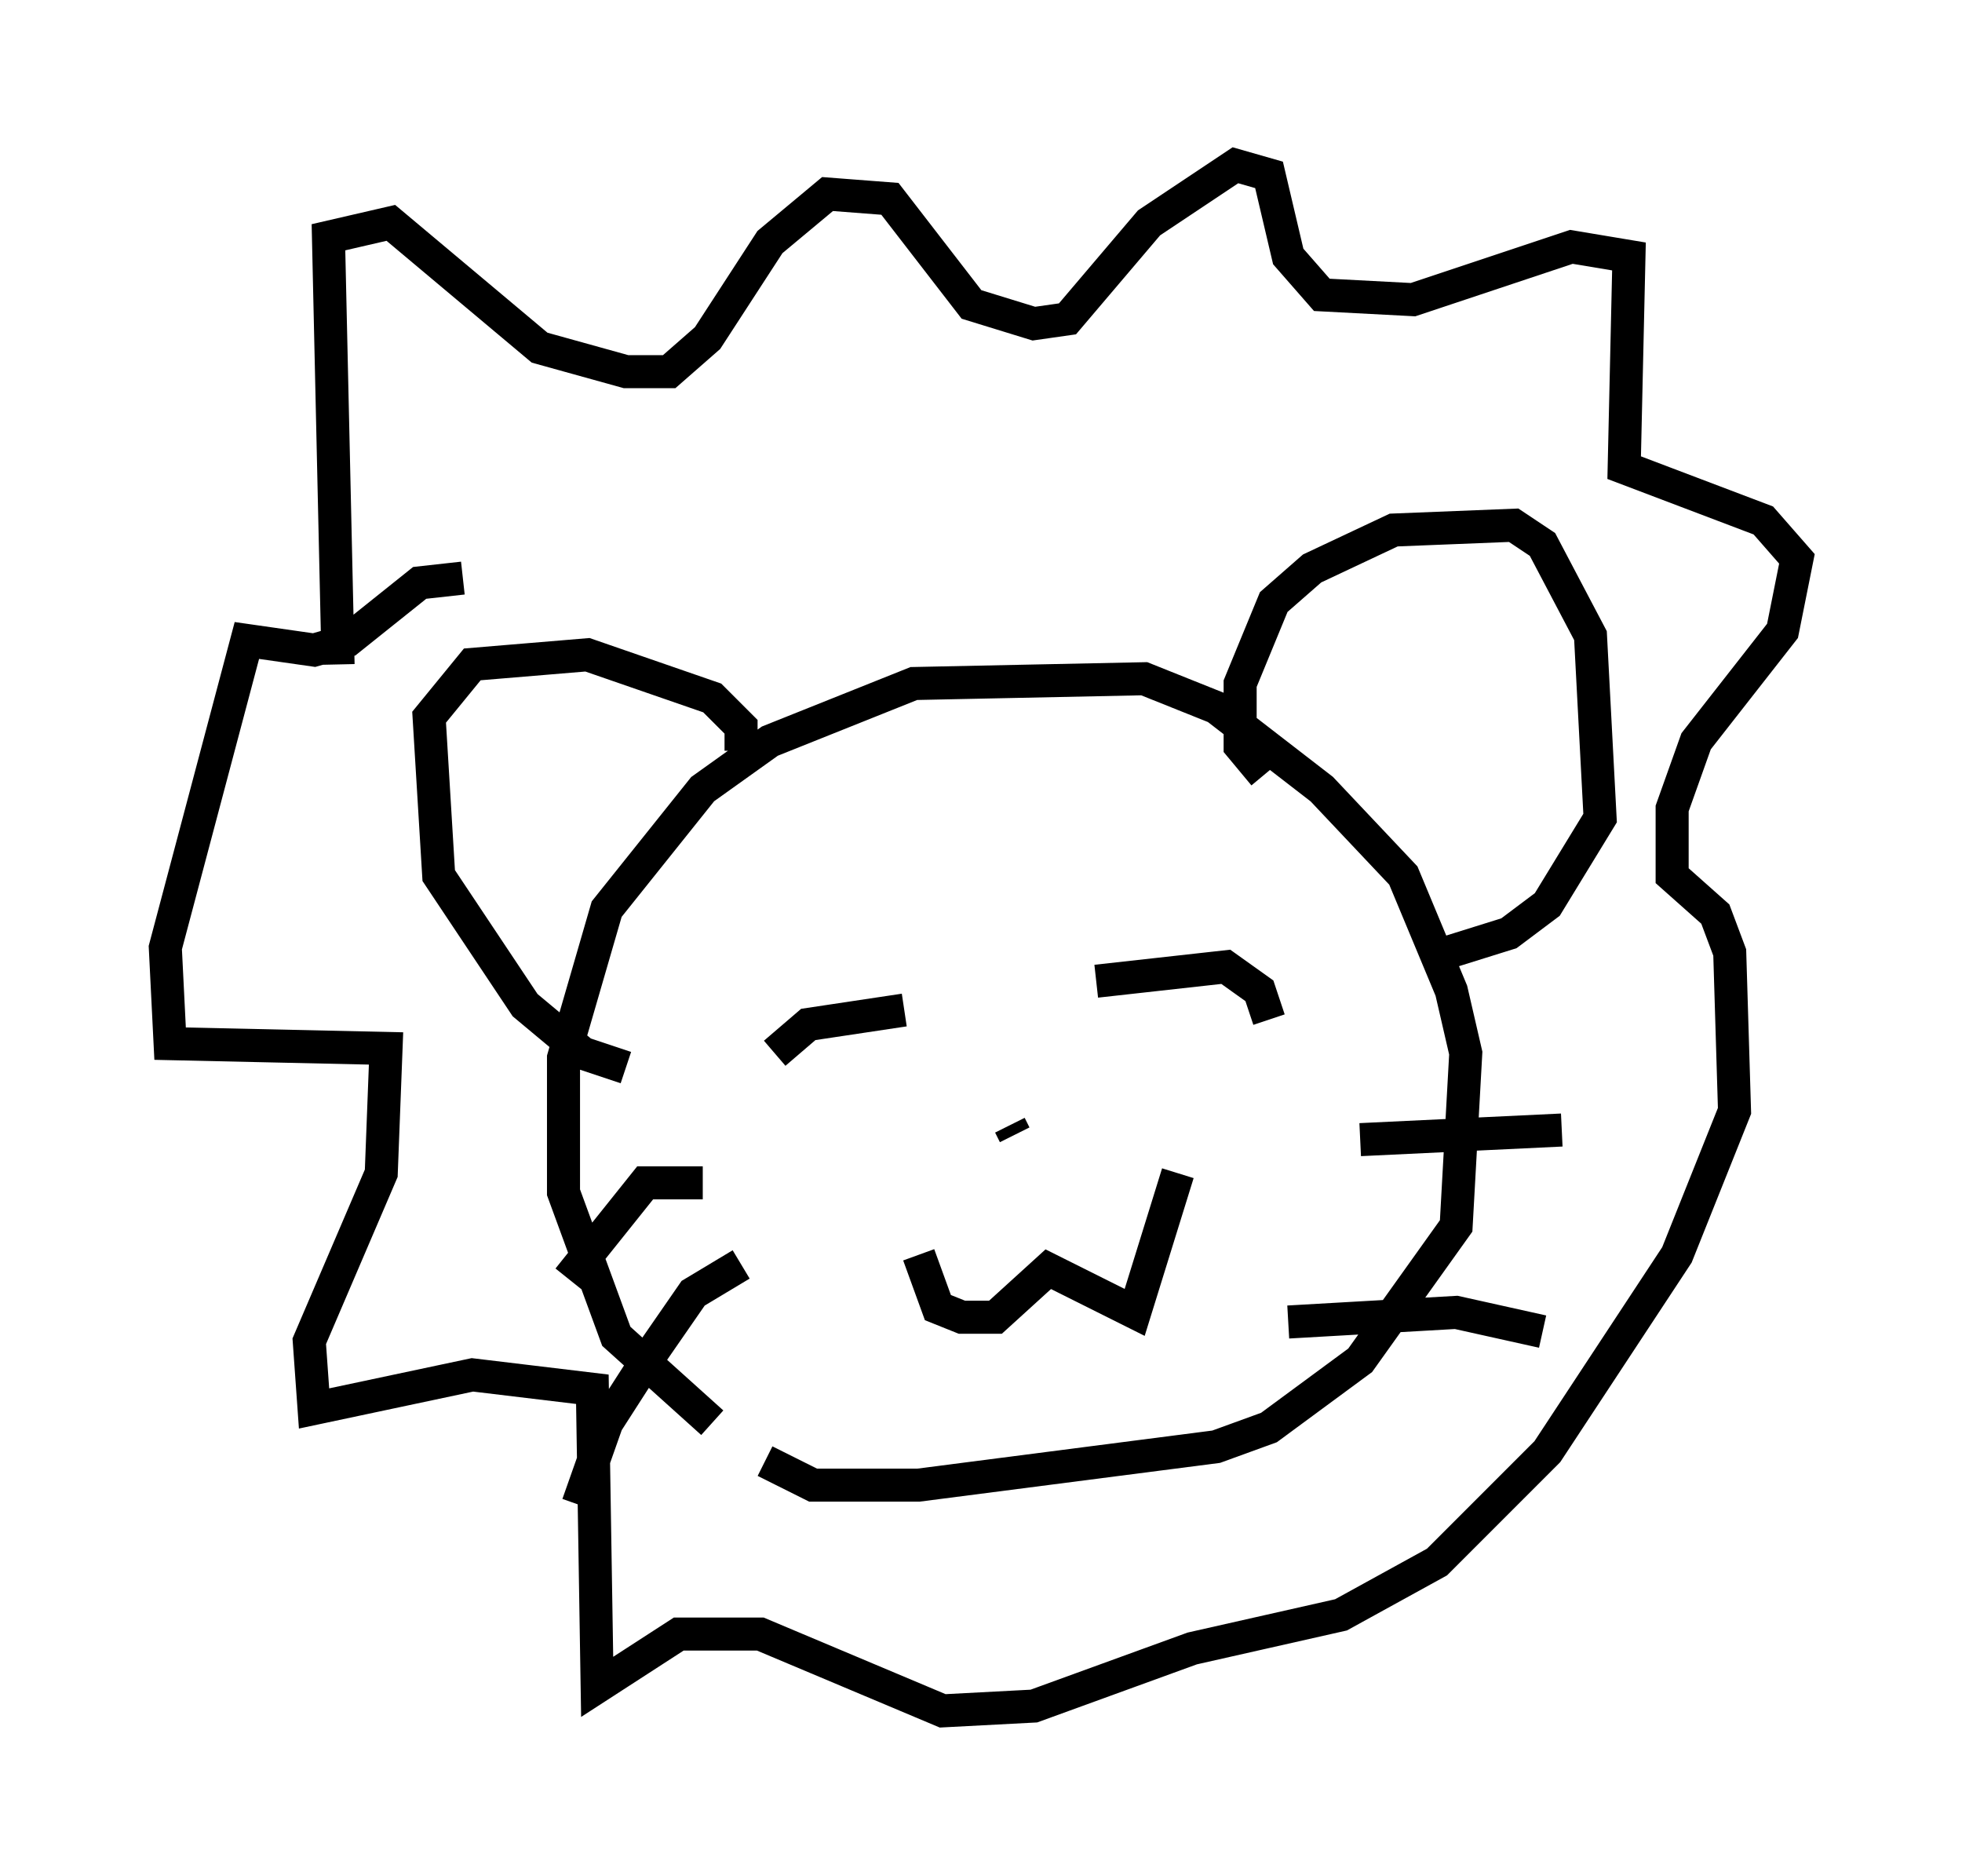 <?xml version="1.0" encoding="utf-8" ?>
<svg baseProfile="full" height="56.771" version="1.1" width="59.385" xmlns="http://www.w3.org/2000/svg" xmlns:ev="http://www.w3.org/2001/xml-events" xmlns:xlink="http://www.w3.org/1999/xlink"><defs /><rect fill="white" height="56.771" width="59.385" x="0" y="0" /><path d="M24.609, 43.927 m-3.05, -0.872 l-2.905, -2.615 -1.598, -4.358 l0.0, -4.067 1.307, -4.503 l2.905, -3.631 2.034, -1.453 l4.358, -1.743 6.972, -0.145 l2.179, 0.872 3.196, 2.469 l2.469, 2.615 1.453, 3.486 l0.436, 1.888 -0.291, 5.229 l-2.905, 4.067 -2.76, 2.034 l-1.598, 0.581 -9.006, 1.162 l-3.196, 0.0 -1.453, -0.726 m-0.726, -21.497 l0.0, -0.726 -0.872, -0.872 l-3.777, -1.307 -3.486, 0.291 l-1.307, 1.598 0.291, 4.793 l2.615, 3.922 1.743, 1.453 l1.307, 0.436 m19.318, -8.86 l-0.726, -0.872 0.0, -1.888 l1.017, -2.469 1.162, -1.017 l2.469, -1.162 3.631, -0.145 l0.872, 0.581 1.453, 2.76 l0.291, 5.52 -1.598, 2.615 l-1.162, 0.872 -2.324, 0.726 m-19.899, 2.905 l1.017, -0.872 2.905, -0.436 m5.81, -0.872 l3.922, -0.436 1.017, 0.726 l0.291, 0.872 m-7.989, 2.76 l0.0, 0.0 m0.291, 0.726 l-0.145, -0.291 m-2.76, 3.922 l0.581, 1.598 0.726, 0.291 l1.017, 0.0 1.598, -1.453 l2.615, 1.307 1.307, -4.212 m-14.38, 0.291 l-1.743, 0.0 -2.324, 2.905 m5.229, -0.436 l-1.453, 0.872 -1.307, 1.888 l-1.307, 2.034 -0.872, 2.469 m23.676, -11.039 l6.101, -0.291 m-8.279, 5.81 l5.084, -0.291 2.615, 0.581 m-36.458, -20.19 l-0.291, -12.927 1.888, -0.436 l4.503, 3.777 2.615, 0.726 l1.307, 0.0 1.162, -1.017 l1.888, -2.905 1.743, -1.453 l1.888, 0.145 2.469, 3.196 l1.888, 0.581 1.017, -0.145 l2.469, -2.905 2.615, -1.743 l1.017, 0.291 0.581, 2.469 l1.017, 1.162 2.76, 0.145 l4.793, -1.598 1.743, 0.291 l-0.145, 6.391 4.212, 1.598 l1.017, 1.162 -0.436, 2.179 l-2.615, 3.341 -0.726, 2.034 l0.0, 2.034 1.307, 1.162 l0.436, 1.162 0.145, 4.793 l-1.743, 4.358 -3.922, 5.955 l-3.341, 3.341 -2.905, 1.598 l-4.503, 1.017 -4.793, 1.743 l-2.76, 0.145 -5.52, -2.324 l-2.469, 0.0 -2.469, 1.598 l-0.145, -9.006 -3.631, -0.436 l-4.793, 1.017 -0.145, -2.034 l2.179, -5.084 0.145, -3.777 l-6.536, -0.145 -0.145, -2.905 l2.469, -9.296 2.034, 0.291 l1.017, -0.291 2.179, -1.743 l1.307, -0.145 " fill="none" stroke="black" stroke-width="1" /></svg>